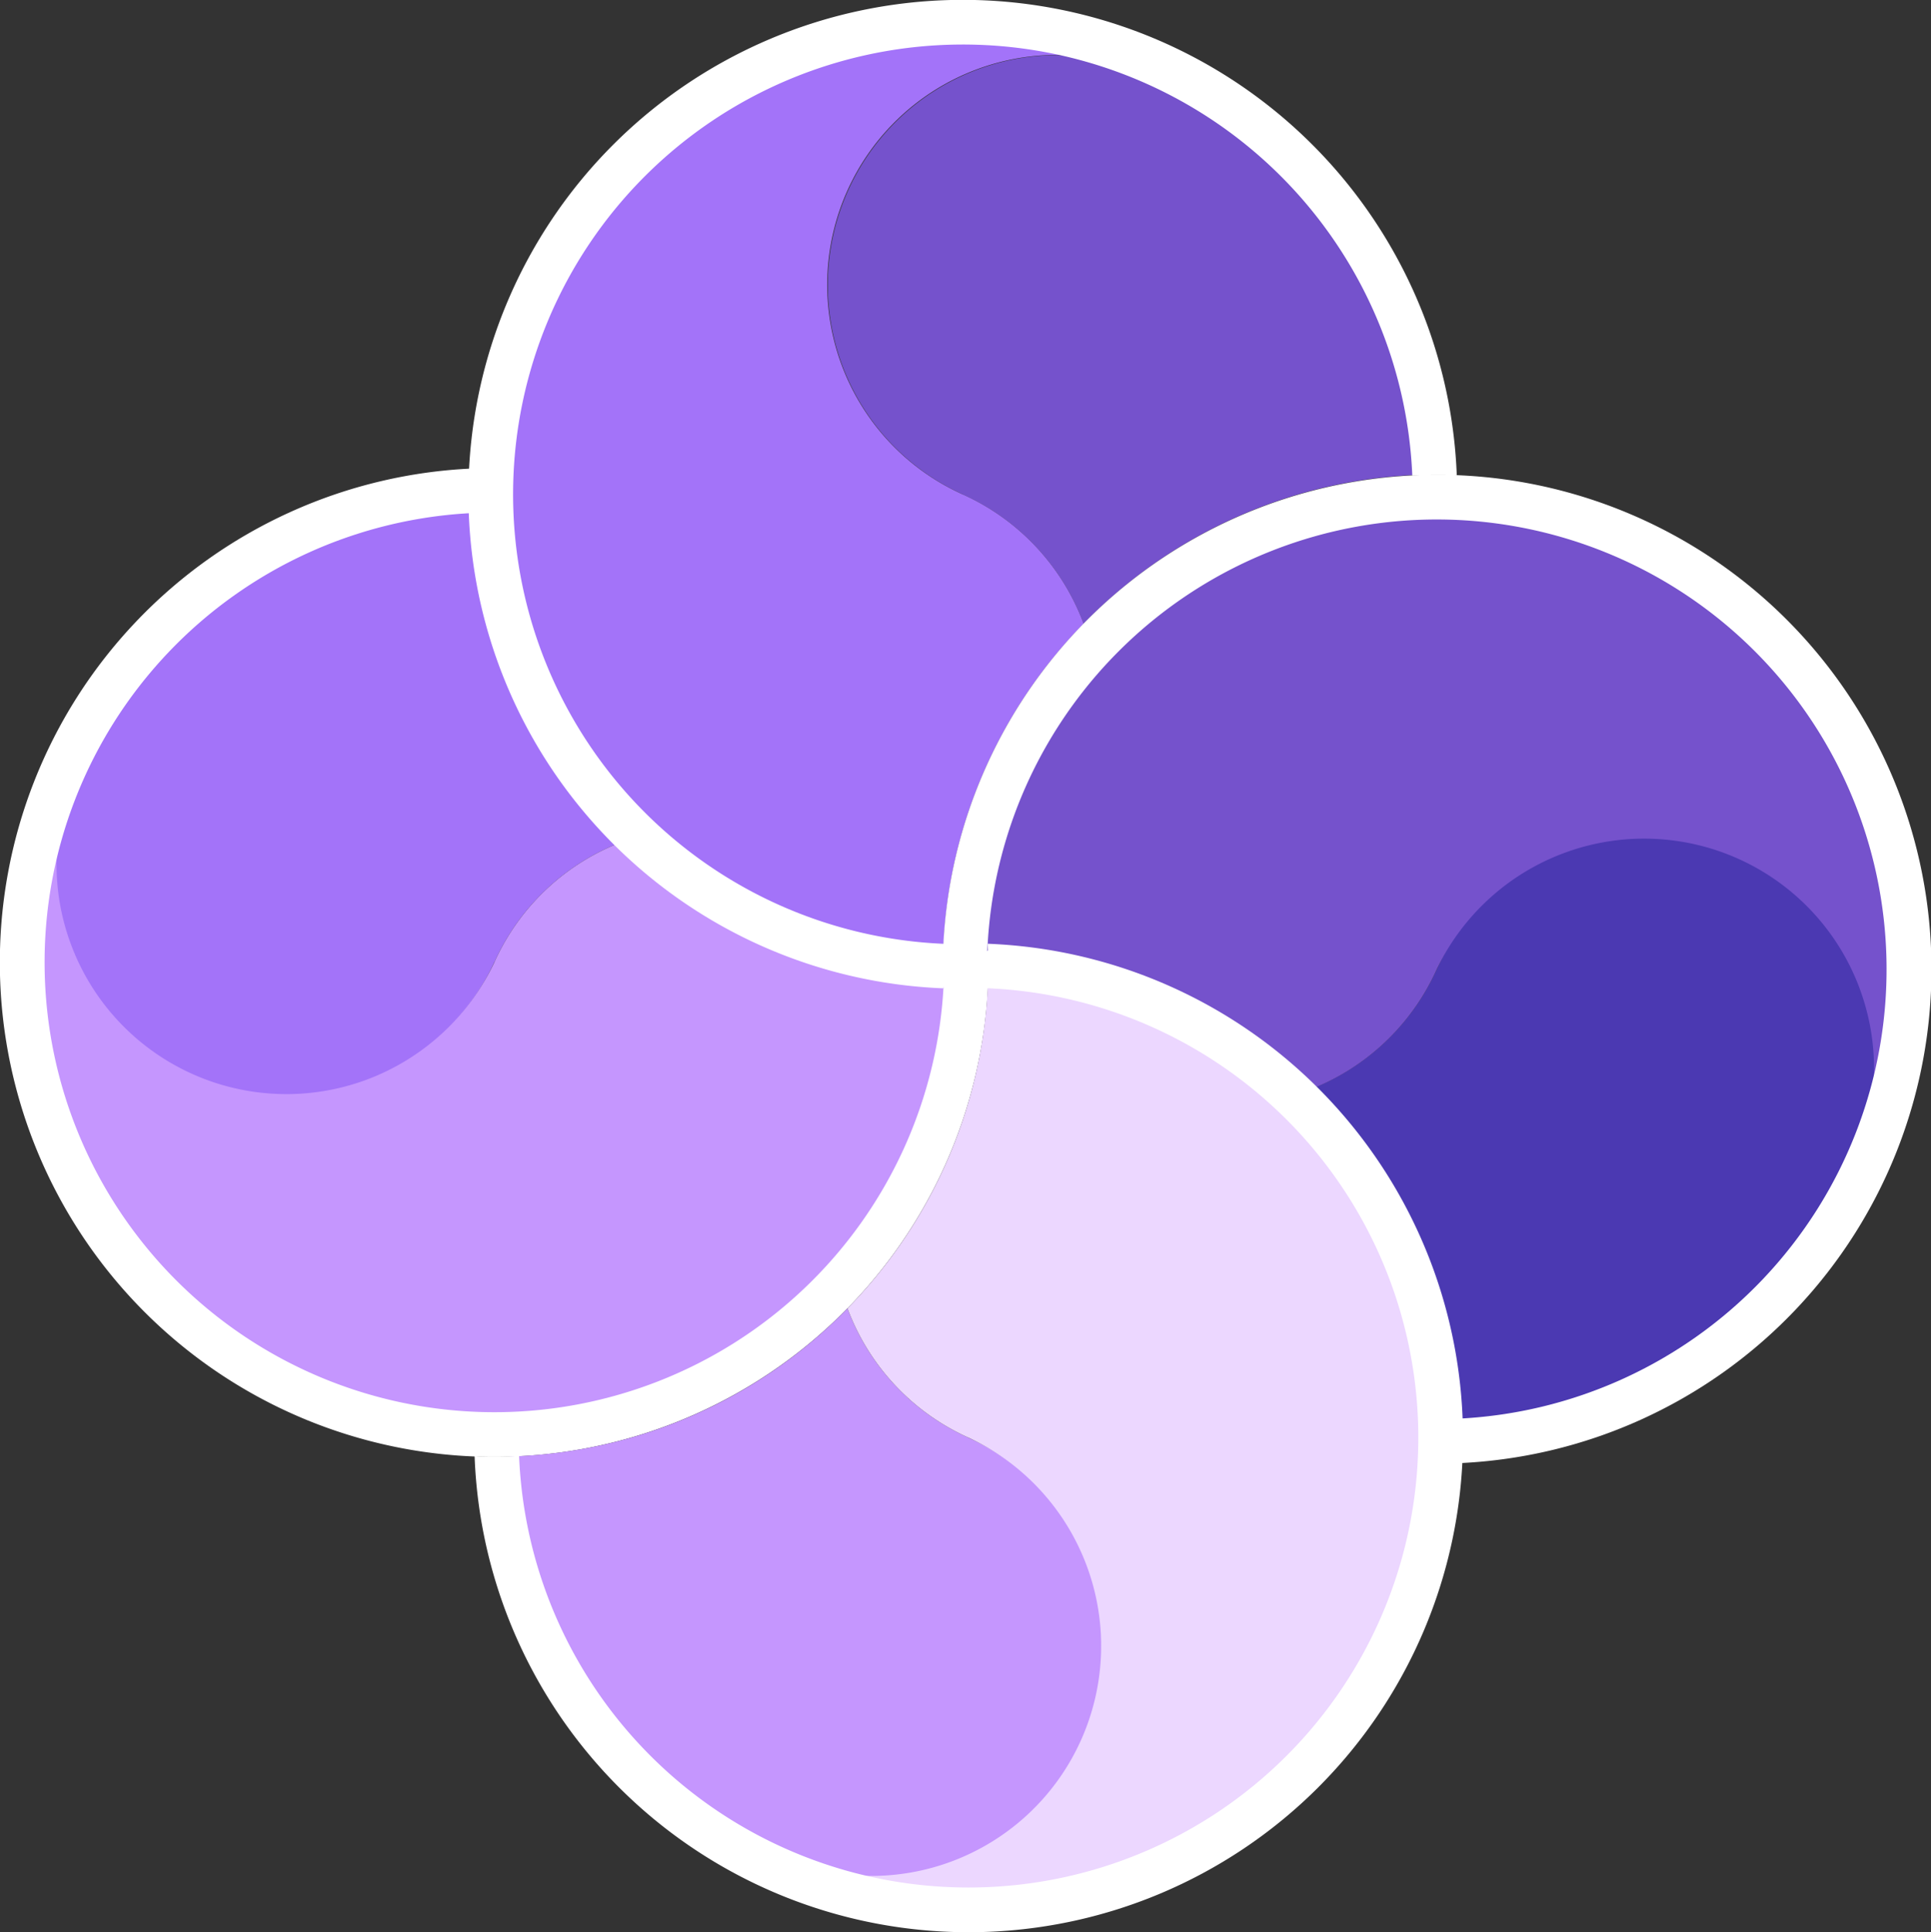 <svg xmlns="http://www.w3.org/2000/svg" viewBox="0 0 253.89 254"><rect x="0" y="0" width="253.89" height="254" fill="#333333" stroke="none"/><defs><style>.cls-1{fill:#a373f9;}.cls-2{fill:none;}.cls-3{fill:#c596fe;}.cls-4{fill:#fff;}.cls-5{fill:#7552cc;}.cls-6{fill:#ecd7ff;}.cls-7{fill:#4b39b2;}</style></defs><title>Asset 130</title><g id="Layer_2" data-name="Layer 2"><g id="Layer_1-2" data-name="Layer 1"><path class="cls-1" d="M65,126.51A30.15,30.15,0,0,1,82,110.6,64.78,64.78,0,0,1,62.44,66.17a60.08,60.08,0,0,0-54,39.53A30.22,30.22,0,0,0,65,126.47Z"/><path class="cls-2" d="M122.76,138v0Z"/><path class="cls-2" d="M122.63,141.87v-.14A.66.66,0,0,1,122.63,141.87Z"/><path class="cls-3" d="M122.41,143.56a29.88,29.88,0,0,1-2.3,7.78A60.45,60.45,0,0,1,9.88,101.69,30.23,30.23,0,0,0,65,126.51,30.15,30.15,0,0,1,82,110.6a64.73,64.73,0,0,0,39,18.19h0c1.29.13,2.59.21,3.9.26a60,60,0,0,1-2.51,14.62A.37.37,0,0,0,122.41,143.56Z"/><path class="cls-4" d="M127.4,129.11c-1.12,0-2.23,0-3.31-.08a59.14,59.14,0,1,1-61.61-61.6c-.06-1.1-.09-2.2-.09-3.31,0-.85,0-1.68.06-2.54a65,65,0,1,0,67.48,67.47C129.08,129.08,128.25,129.11,127.4,129.11Z"/><path class="cls-5" d="M126.57,65a30.12,30.12,0,0,1,15.91,17,64.78,64.78,0,0,1,44.43-19.59,60.08,60.08,0,0,0-39.55-54A30.22,30.22,0,0,0,126.6,65Z"/><path class="cls-2" d="M111.21,122.63h0Z"/><path class="cls-1" d="M109.53,122.41a30.16,30.16,0,0,1-7.78-2.3A60.45,60.45,0,1,1,151.4,9.88,30.22,30.22,0,0,0,126.58,65a30.15,30.15,0,0,1,15.9,17,64.82,64.82,0,0,0-18.19,39h0c-.12,1.29-.2,2.59-.25,3.9a60,60,0,0,1-14.62-2.51Z"/><path class="cls-4" d="M124,127.39c0-1.12,0-2.23.09-3.31a59.14,59.14,0,1,1,61.6-61.55c1.1-.06,2.2-.08,3.31-.08.86,0,1.69,0,2.54.06A65,65,0,1,0,124,129.93C124,129.08,124,128.24,124,127.39Z"/><path class="cls-3" d="M127.34,189a30.14,30.14,0,0,1-15.91-17A64.7,64.7,0,0,1,67,191.48a60,60,0,0,0,39.54,54.12A30.22,30.22,0,0,0,127.31,189Z"/><path class="cls-2" d="M142.7,131.37h0Z"/><path class="cls-6" d="M144.39,131.59a30.09,30.09,0,0,1,7.77,2.3,60.45,60.45,0,1,1-49.65,110.23h0A30.23,30.23,0,0,0,127.34,189a30.14,30.14,0,0,1-15.91-17,64.79,64.79,0,0,0,18.21-39h0c.13-1.29.2-2.59.26-3.9a60,60,0,0,1,14.62,2.51Z"/><path class="cls-4" d="M129.87,129.89a11.9,11.9,0,0,1-5.81,0,11.22,11.22,0,0,1,0-5.81,8.77,8.77,0,0,1,5.81,0A7.88,7.88,0,0,1,129.87,129.89Z"/><path class="cls-7" d="M188.9,127.45a30.15,30.15,0,0,1-17,15.9,64.76,64.76,0,0,1,19.59,44.44,60.07,60.07,0,0,0,54-39.56,30.22,30.22,0,0,0-56.59-20.76Z"/><path class="cls-2" d="M131.14,115.92v0Z"/><path class="cls-2" d="M131.26,112.08v.15A.75.75,0,0,1,131.26,112.08Z"/><path class="cls-5" d="M131.48,110.4a30.16,30.16,0,0,1,2.3-7.78A60.45,60.45,0,1,1,244,152.29a30.23,30.23,0,0,0-55.11-24.83,30.17,30.17,0,0,1-17,15.91,64.76,64.76,0,0,0-39-18.19h0c-1-.1-2-.17-3.07-.22-.27,0,0-.51-.26-.51,0-.33-.56-.19-.52-.52a60.22,60.22,0,0,1,2.46-13.63S131.48,110.36,131.48,110.4Z"/><path class="cls-4" d="M126.51,124.84c1.12,0,2.21,0,3.31.1a59.14,59.14,0,1,1,61.6,61.58c.05,1.1.08,2.2.08,3.31,0,.85,0,1.68-.06,2.54A65,65,0,1,0,124,124.9C124.81,124.88,125.65,124.84,126.51,124.84Z"/><path class="cls-4" d="M129.94,126.61c0,1.12,0,2.23-.08,3.31a59.14,59.14,0,1,1-61.61,61.49c-1.12.05-2.14.1-3.25.1-.86,0-1.75,0-2.6-.09a65,65,0,1,0,67.47-67.35C129.91,124.92,129.94,125.76,129.94,126.61Z"/></g></g></svg>